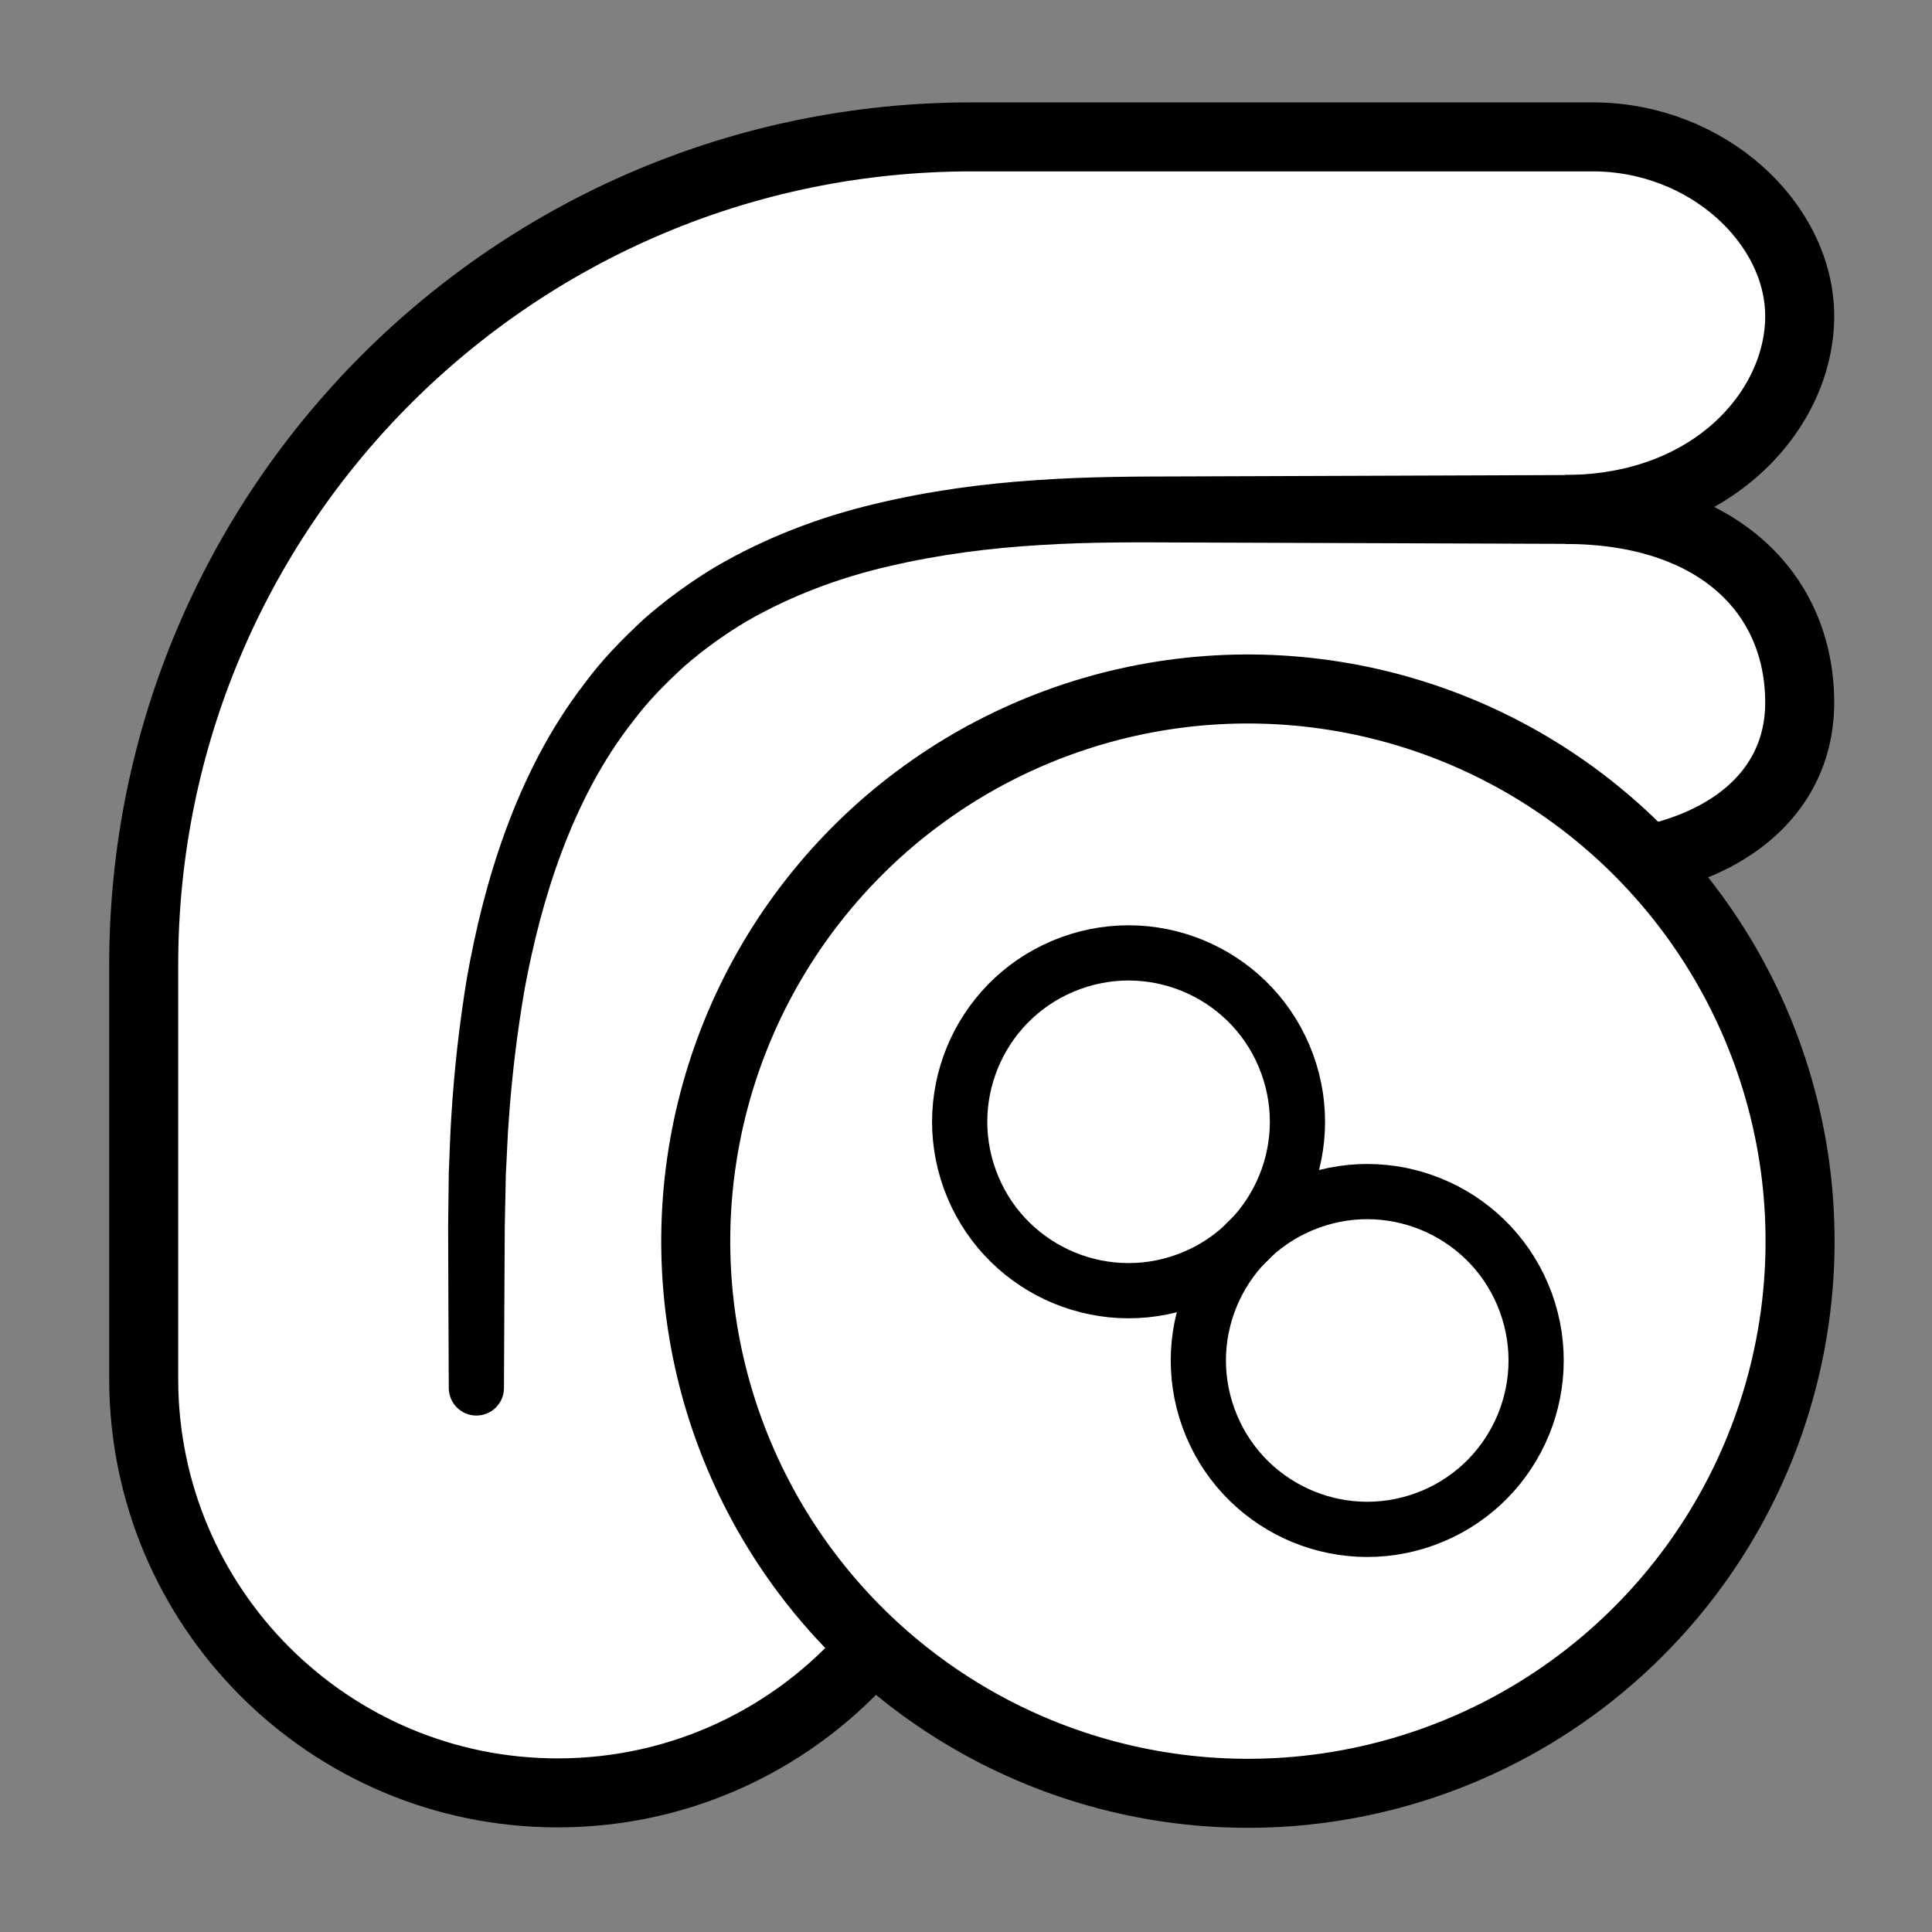 <?xml version="1.0" encoding="iso-8859-1"?>
<!-- Generator: Adobe Illustrator 19.2.0, SVG Export Plug-In . SVG Version: 6.00 Build 0)  -->
<!DOCTYPE svg PUBLIC "-//W3C//DTD SVG 1.1//EN" "http://www.w3.org/Graphics/SVG/1.1/DTD/svg11.dtd">
<svg version="1.1" xmlns="http://www.w3.org/2000/svg" xmlns:xlink="http://www.w3.org/1999/xlink" x="0px" y="0px"
	 viewBox="0 0 140 140" style="enable-background:new 0 0 140 140;" xml:space="preserve">
<rect x="0" y="0" width="140" height="140" fill="#808080" stroke="none"/>
<g id="nasa">
	<g id="nasa_3_">
		<path style="fill:#FFFFFF;stroke:#000000;stroke-width:5;stroke-miterlimit:10;" d="M63.15,119.491
			c-5.502,6.385-13.647,10.428-22.737,10.428c-16.569,0-30-13.431-30-30v-30c0-33.137,26.863-60,60-60h30h15
			c8.284,0,15,6.25,15,12.999c0,6.751-6.309,13.999-17.001,13.999c10.942,0,17.001,6.002,17.001,13.999
			c0,7.253-6.559,11.998-17.001,11.998c0,0-8.999,5.671-16.665,13.338S63.15,119.491,63.15,119.491z"/>
		<g>
			
				<ellipse transform="matrix(0.94 -0.342 0.342 0.94 -25.298 36.342)" style="fill:#FFFFFF;stroke:#000000;stroke-width:5;stroke-miterlimit:10;" cx="90.402" cy="89.908" rx="40" ry="40"/>
			<g>
				
					<ellipse transform="matrix(0.94 -0.342 0.342 0.94 -22.863 32.863)" style="fill:none;stroke:#000000;stroke-width:4;stroke-miterlimit:10;" cx="81.757" cy="81.263" rx="12.232" ry="12.232"/>
				
					<ellipse transform="matrix(0.94 -0.342 0.342 0.94 -27.734 39.82)" style="fill:none;stroke:#000000;stroke-width:4;stroke-miterlimit:10;" cx="99.047" cy="98.553" rx="12.232" ry="12.232"/>
			</g>
		</g>
		<g>
			<path d="M115.354,39.417c0,0-7.928-0.028-19.819-0.071c-2.973-0.011-6.193-0.022-9.6-0.034
				c-3.432-0.016-6.954-0.045-10.555,0.184c-3.615,0.212-7.31,0.682-10.939,1.531c-3.634,0.831-7.16,2.161-10.356,4.005
				c-1.584,0.944-3.079,2.018-4.46,3.217c-1.346,1.233-2.644,2.524-3.73,3.985c-2.253,2.855-3.917,6.119-5.167,9.434
				c-1.253,3.319-2.093,6.698-2.702,9.948c-0.564,3.264-0.93,6.392-1.139,9.3c-0.118,1.452-0.154,2.854-0.231,4.182
				c-0.028,1.334-0.054,2.599-0.079,3.788c-0.013,2.413-0.024,4.517-0.033,6.25c-0.015,3.468-0.024,5.45-0.024,5.45
				c-0.005,1.105-0.904,1.996-2.009,1.991c-1.098-0.005-1.986-0.895-1.991-1.991c0,0-0.009-1.982-0.024-5.45
				c-0.006-1.736-0.014-3.843-0.022-6.261c0.015-1.226,0.03-2.531,0.047-3.907c0.067-1.377,0.092-2.825,0.202-4.338
				c0.191-3.024,0.543-6.303,1.11-9.758c0.615-3.449,1.478-7.078,2.818-10.727c1.337-3.64,3.16-7.322,5.716-10.628
				c1.234-1.681,2.717-3.201,4.271-4.638c1.59-1.404,3.315-2.66,5.13-3.758c3.654-2.149,7.626-3.657,11.587-4.595
				c3.964-0.958,7.914-1.48,11.714-1.732c3.817-0.269,7.486-0.262,10.865-0.271c3.406-0.012,6.627-0.024,9.6-0.034
				c11.891-0.043,19.819-0.071,19.819-0.071c1.381-0.005,2.504,1.11,2.509,2.491c0.005,1.381-1.11,2.504-2.491,2.509H115.354z"/>
		</g>
	</g>
</g>
<g id="Layer_1">
</g>
</svg>
